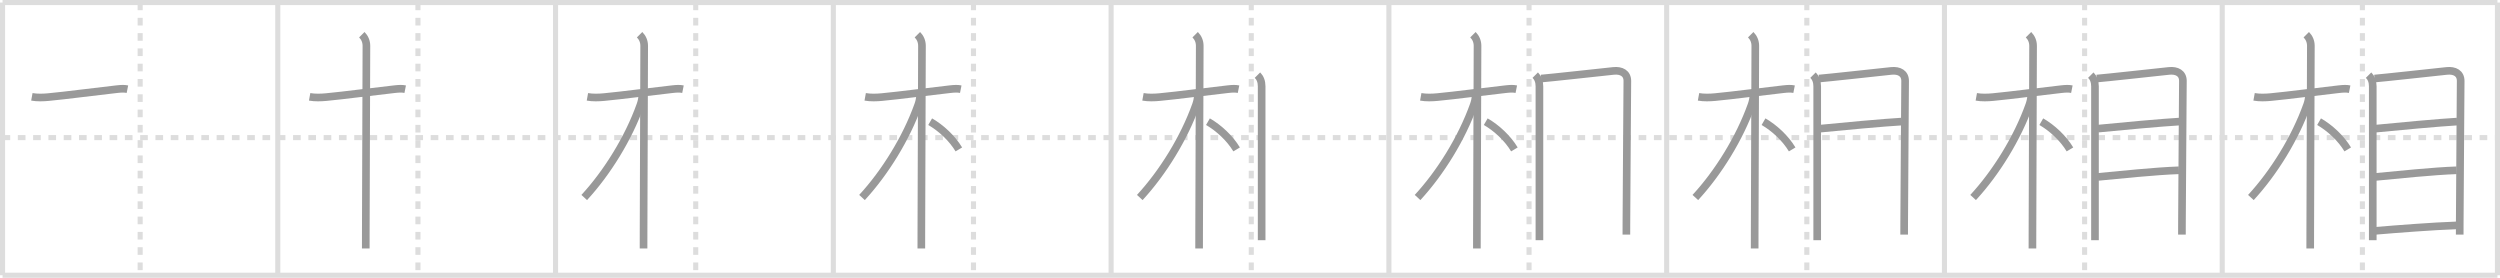 <svg width="981px" height="109px" viewBox="0 0 981 109" xmlns="http://www.w3.org/2000/svg" xmlns:xlink="http://www.w3.org/1999/xlink" xml:space="preserve" version="1.1" baseProfile="full">
<line x1="1" y1="1" x2="980" y2="1" style="stroke:#ddd;stroke-width:2"></line>
<line x1="1" y1="1" x2="1" y2="108" style="stroke:#ddd;stroke-width:2"></line>
<line x1="1" y1="108" x2="980" y2="108" style="stroke:#ddd;stroke-width:2"></line>
<line x1="980" y1="1" x2="980" y2="108" style="stroke:#ddd;stroke-width:2"></line>
<line x1="109" y1="1" x2="109" y2="108" style="stroke:#ddd;stroke-width:2"></line>
<line x1="218" y1="1" x2="218" y2="108" style="stroke:#ddd;stroke-width:2"></line>
<line x1="327" y1="1" x2="327" y2="108" style="stroke:#ddd;stroke-width:2"></line>
<line x1="436" y1="1" x2="436" y2="108" style="stroke:#ddd;stroke-width:2"></line>
<line x1="545" y1="1" x2="545" y2="108" style="stroke:#ddd;stroke-width:2"></line>
<line x1="654" y1="1" x2="654" y2="108" style="stroke:#ddd;stroke-width:2"></line>
<line x1="763" y1="1" x2="763" y2="108" style="stroke:#ddd;stroke-width:2"></line>
<line x1="872" y1="1" x2="872" y2="108" style="stroke:#ddd;stroke-width:2"></line>
<line x1="1" y1="54" x2="980" y2="54" style="stroke:#ddd;stroke-width:2;stroke-dasharray:3 3"></line>
<line x1="55" y1="1" x2="55" y2="108" style="stroke:#ddd;stroke-width:2;stroke-dasharray:3 3"></line>
<line x1="164" y1="1" x2="164" y2="108" style="stroke:#ddd;stroke-width:2;stroke-dasharray:3 3"></line>
<line x1="273" y1="1" x2="273" y2="108" style="stroke:#ddd;stroke-width:2;stroke-dasharray:3 3"></line>
<line x1="382" y1="1" x2="382" y2="108" style="stroke:#ddd;stroke-width:2;stroke-dasharray:3 3"></line>
<line x1="491" y1="1" x2="491" y2="108" style="stroke:#ddd;stroke-width:2;stroke-dasharray:3 3"></line>
<line x1="600" y1="1" x2="600" y2="108" style="stroke:#ddd;stroke-width:2;stroke-dasharray:3 3"></line>
<line x1="709" y1="1" x2="709" y2="108" style="stroke:#ddd;stroke-width:2;stroke-dasharray:3 3"></line>
<line x1="818" y1="1" x2="818" y2="108" style="stroke:#ddd;stroke-width:2;stroke-dasharray:3 3"></line>
<line x1="927" y1="1" x2="927" y2="108" style="stroke:#ddd;stroke-width:2;stroke-dasharray:3 3"></line>
<path d="M12.5,38c2.12,0.38,4.47,0.29,6.51,0.1c6.95-0.65,19.4-2.3,26.74-3.1c1.99-0.22,3-0.25,4.25,0" style="fill:none;stroke:#999;stroke-width:3"></path>

<path d="M121.5,38c2.12,0.38,4.47,0.29,6.51,0.1c6.95-0.65,19.4-2.3,26.74-3.1c1.99-0.22,3-0.25,4.25,0" style="fill:none;stroke:#999;stroke-width:3"></path>
<path d="M141.98,13.62c1.14,1.14,1.8,2.62,1.8,4.37c0,3.65-0.19,52.96-0.24,72.79c-0.01,3.28-0.01,5.65-0.01,6.71" style="fill:none;stroke:#999;stroke-width:3"></path>

<path d="M230.5,38c2.12,0.38,4.47,0.29,6.51,0.1c6.95-0.65,19.4-2.3,26.74-3.1c1.99-0.22,3-0.25,4.25,0" style="fill:none;stroke:#999;stroke-width:3"></path>
<path d="M250.98,13.62c1.14,1.14,1.8,2.62,1.8,4.37c0,3.65-0.19,52.96-0.24,72.79c-0.01,3.28-0.01,5.65-0.01,6.71" style="fill:none;stroke:#999;stroke-width:3"></path>
<path d="M252.0,37.5c0,1.38-0.37,2.68-0.72,3.68C246.63,54.23,238.25,67.75,229.25,77.5" style="fill:none;stroke:#999;stroke-width:3"></path>

<path d="M339.5,38c2.12,0.38,4.47,0.29,6.51,0.1c6.95-0.65,19.4-2.3,26.74-3.1c1.99-0.22,3-0.25,4.25,0" style="fill:none;stroke:#999;stroke-width:3"></path>
<path d="M359.98,13.62c1.14,1.14,1.8,2.62,1.8,4.37c0,3.65-0.19,52.96-0.24,72.79c-0.01,3.28-0.01,5.65-0.01,6.71" style="fill:none;stroke:#999;stroke-width:3"></path>
<path d="M361.0,37.5c0,1.38-0.37,2.68-0.72,3.68C355.63,54.23,347.25,67.75,338.25,77.5" style="fill:none;stroke:#999;stroke-width:3"></path>
<path d="M365.0,47.75c4.28,2.47,8.62,6.5,11.25,10.88" style="fill:none;stroke:#999;stroke-width:3"></path>

<path d="M448.5,38c2.12,0.38,4.47,0.29,6.51,0.1c6.95-0.65,19.4-2.3,26.74-3.1c1.99-0.22,3-0.25,4.25,0" style="fill:none;stroke:#999;stroke-width:3"></path>
<path d="M468.98,13.62c1.14,1.14,1.8,2.62,1.8,4.37c0,3.65-0.19,52.96-0.24,72.79c-0.01,3.28-0.01,5.65-0.01,6.71" style="fill:none;stroke:#999;stroke-width:3"></path>
<path d="M470.0,37.5c0,1.38-0.37,2.68-0.72,3.68C464.63,54.23,456.25,67.75,447.25,77.5" style="fill:none;stroke:#999;stroke-width:3"></path>
<path d="M474.0,47.75c4.28,2.47,8.62,6.5,11.25,10.88" style="fill:none;stroke:#999;stroke-width:3"></path>
<path d="M493.43,29.48c1.05,1.05,1.64,2.49,1.64,4.39c0,3.25,0,40.86,0,55.13c0,2.77,0,4.66,0,5.25" style="fill:none;stroke:#999;stroke-width:3"></path>

<path d="M557.5,38c2.12,0.38,4.47,0.29,6.51,0.1c6.95-0.65,19.4-2.3,26.74-3.1c1.99-0.22,3-0.25,4.25,0" style="fill:none;stroke:#999;stroke-width:3"></path>
<path d="M577.98,13.62c1.14,1.14,1.8,2.62,1.8,4.37c0,3.65-0.19,52.96-0.24,72.79c-0.01,3.28-0.01,5.65-0.01,6.71" style="fill:none;stroke:#999;stroke-width:3"></path>
<path d="M579.0,37.5c0,1.38-0.37,2.68-0.72,3.68C573.63,54.23,565.25,67.75,556.25,77.5" style="fill:none;stroke:#999;stroke-width:3"></path>
<path d="M583.0,47.75c4.28,2.47,8.62,6.5,11.25,10.88" style="fill:none;stroke:#999;stroke-width:3"></path>
<path d="M602.43,29.48c1.05,1.05,1.64,2.49,1.64,4.39c0,3.25,0,40.86,0,55.13c0,2.77,0,4.66,0,5.25" style="fill:none;stroke:#999;stroke-width:3"></path>
<path d="M604.75,30.82c2.99-0.22,23.37-2.46,28.38-2.99c3.07-0.32,5.44,0.92,5.44,3.92c0,6.27-0.34,42.35-0.37,55.88c0,2.2-0.01,3.76-0.01,4.42" style="fill:none;stroke:#999;stroke-width:3"></path>

<path d="M666.5,38c2.12,0.38,4.47,0.29,6.51,0.1c6.95-0.65,19.4-2.3,26.74-3.1c1.99-0.22,3-0.25,4.25,0" style="fill:none;stroke:#999;stroke-width:3"></path>
<path d="M686.98,13.62c1.14,1.14,1.8,2.62,1.8,4.37c0,3.65-0.19,52.96-0.24,72.79c-0.01,3.28-0.01,5.65-0.01,6.71" style="fill:none;stroke:#999;stroke-width:3"></path>
<path d="M688.0,37.5c0,1.38-0.37,2.68-0.72,3.68C682.63,54.23,674.25,67.75,665.25,77.5" style="fill:none;stroke:#999;stroke-width:3"></path>
<path d="M692.0,47.75c4.28,2.47,8.62,6.5,11.25,10.88" style="fill:none;stroke:#999;stroke-width:3"></path>
<path d="M711.43,29.48c1.05,1.05,1.64,2.49,1.64,4.39c0,3.25,0,40.86,0,55.13c0,2.77,0,4.66,0,5.25" style="fill:none;stroke:#999;stroke-width:3"></path>
<path d="M713.75,30.82c2.99-0.22,23.37-2.46,28.38-2.99c3.07-0.32,5.44,0.92,5.44,3.92c0,6.27-0.34,42.35-0.37,55.88c0,2.2-0.01,3.76-0.01,4.42" style="fill:none;stroke:#999;stroke-width:3"></path>
<path d="M714.2,50.48c7.05-0.73,26.3-2.48,31.94-2.77" style="fill:none;stroke:#999;stroke-width:3"></path>

<path d="M775.5,38c2.12,0.38,4.47,0.29,6.51,0.1c6.95-0.65,19.4-2.3,26.74-3.1c1.99-0.22,3-0.25,4.25,0" style="fill:none;stroke:#999;stroke-width:3"></path>
<path d="M795.98,13.62c1.14,1.14,1.8,2.62,1.8,4.37c0,3.65-0.19,52.96-0.24,72.79c-0.01,3.28-0.01,5.65-0.01,6.71" style="fill:none;stroke:#999;stroke-width:3"></path>
<path d="M797.0,37.5c0,1.38-0.37,2.68-0.72,3.68C791.63,54.23,783.25,67.75,774.25,77.5" style="fill:none;stroke:#999;stroke-width:3"></path>
<path d="M801.0,47.75c4.28,2.47,8.62,6.5,11.25,10.88" style="fill:none;stroke:#999;stroke-width:3"></path>
<path d="M820.43,29.48c1.05,1.05,1.64,2.49,1.64,4.39c0,3.25,0,40.86,0,55.13c0,2.77,0,4.66,0,5.25" style="fill:none;stroke:#999;stroke-width:3"></path>
<path d="M822.75,30.82c2.99-0.22,23.37-2.46,28.38-2.99c3.07-0.32,5.44,0.92,5.44,3.92c0,6.27-0.34,42.35-0.37,55.88c0,2.2-0.01,3.76-0.01,4.42" style="fill:none;stroke:#999;stroke-width:3"></path>
<path d="M823.2,50.48c7.05-0.73,26.3-2.48,31.94-2.77" style="fill:none;stroke:#999;stroke-width:3"></path>
<path d="M823.21,69.42c8.46-0.8,22.67-2.29,31.8-2.6" style="fill:none;stroke:#999;stroke-width:3"></path>

<path d="M884.5,38c2.12,0.38,4.47,0.29,6.51,0.1c6.95-0.65,19.4-2.3,26.74-3.1c1.99-0.22,3-0.25,4.25,0" style="fill:none;stroke:#999;stroke-width:3"></path>
<path d="M904.98,13.62c1.14,1.14,1.8,2.62,1.8,4.37c0,3.65-0.19,52.96-0.24,72.79c-0.01,3.28-0.01,5.65-0.01,6.71" style="fill:none;stroke:#999;stroke-width:3"></path>
<path d="M906.0,37.5c0,1.38-0.37,2.68-0.72,3.68C900.63,54.23,892.25,67.75,883.25,77.5" style="fill:none;stroke:#999;stroke-width:3"></path>
<path d="M910.0,47.75c4.28,2.47,8.62,6.5,11.25,10.88" style="fill:none;stroke:#999;stroke-width:3"></path>
<path d="M929.43,29.48c1.05,1.05,1.64,2.49,1.64,4.39c0,3.25,0,40.86,0,55.13c0,2.77,0,4.66,0,5.25" style="fill:none;stroke:#999;stroke-width:3"></path>
<path d="M931.75,30.82c2.99-0.22,23.37-2.46,28.38-2.99c3.07-0.32,5.44,0.92,5.44,3.92c0,6.27-0.34,42.35-0.37,55.88c0,2.2-0.01,3.76-0.01,4.42" style="fill:none;stroke:#999;stroke-width:3"></path>
<path d="M932.2,50.48c7.05-0.73,26.3-2.48,31.94-2.77" style="fill:none;stroke:#999;stroke-width:3"></path>
<path d="M932.21,69.42c8.46-0.8,22.67-2.29,31.8-2.6" style="fill:none;stroke:#999;stroke-width:3"></path>
<path d="M932.22,90.57c8.16-0.69,22.53-1.82,31.85-2.13" style="fill:none;stroke:#999;stroke-width:3"></path>

</svg>